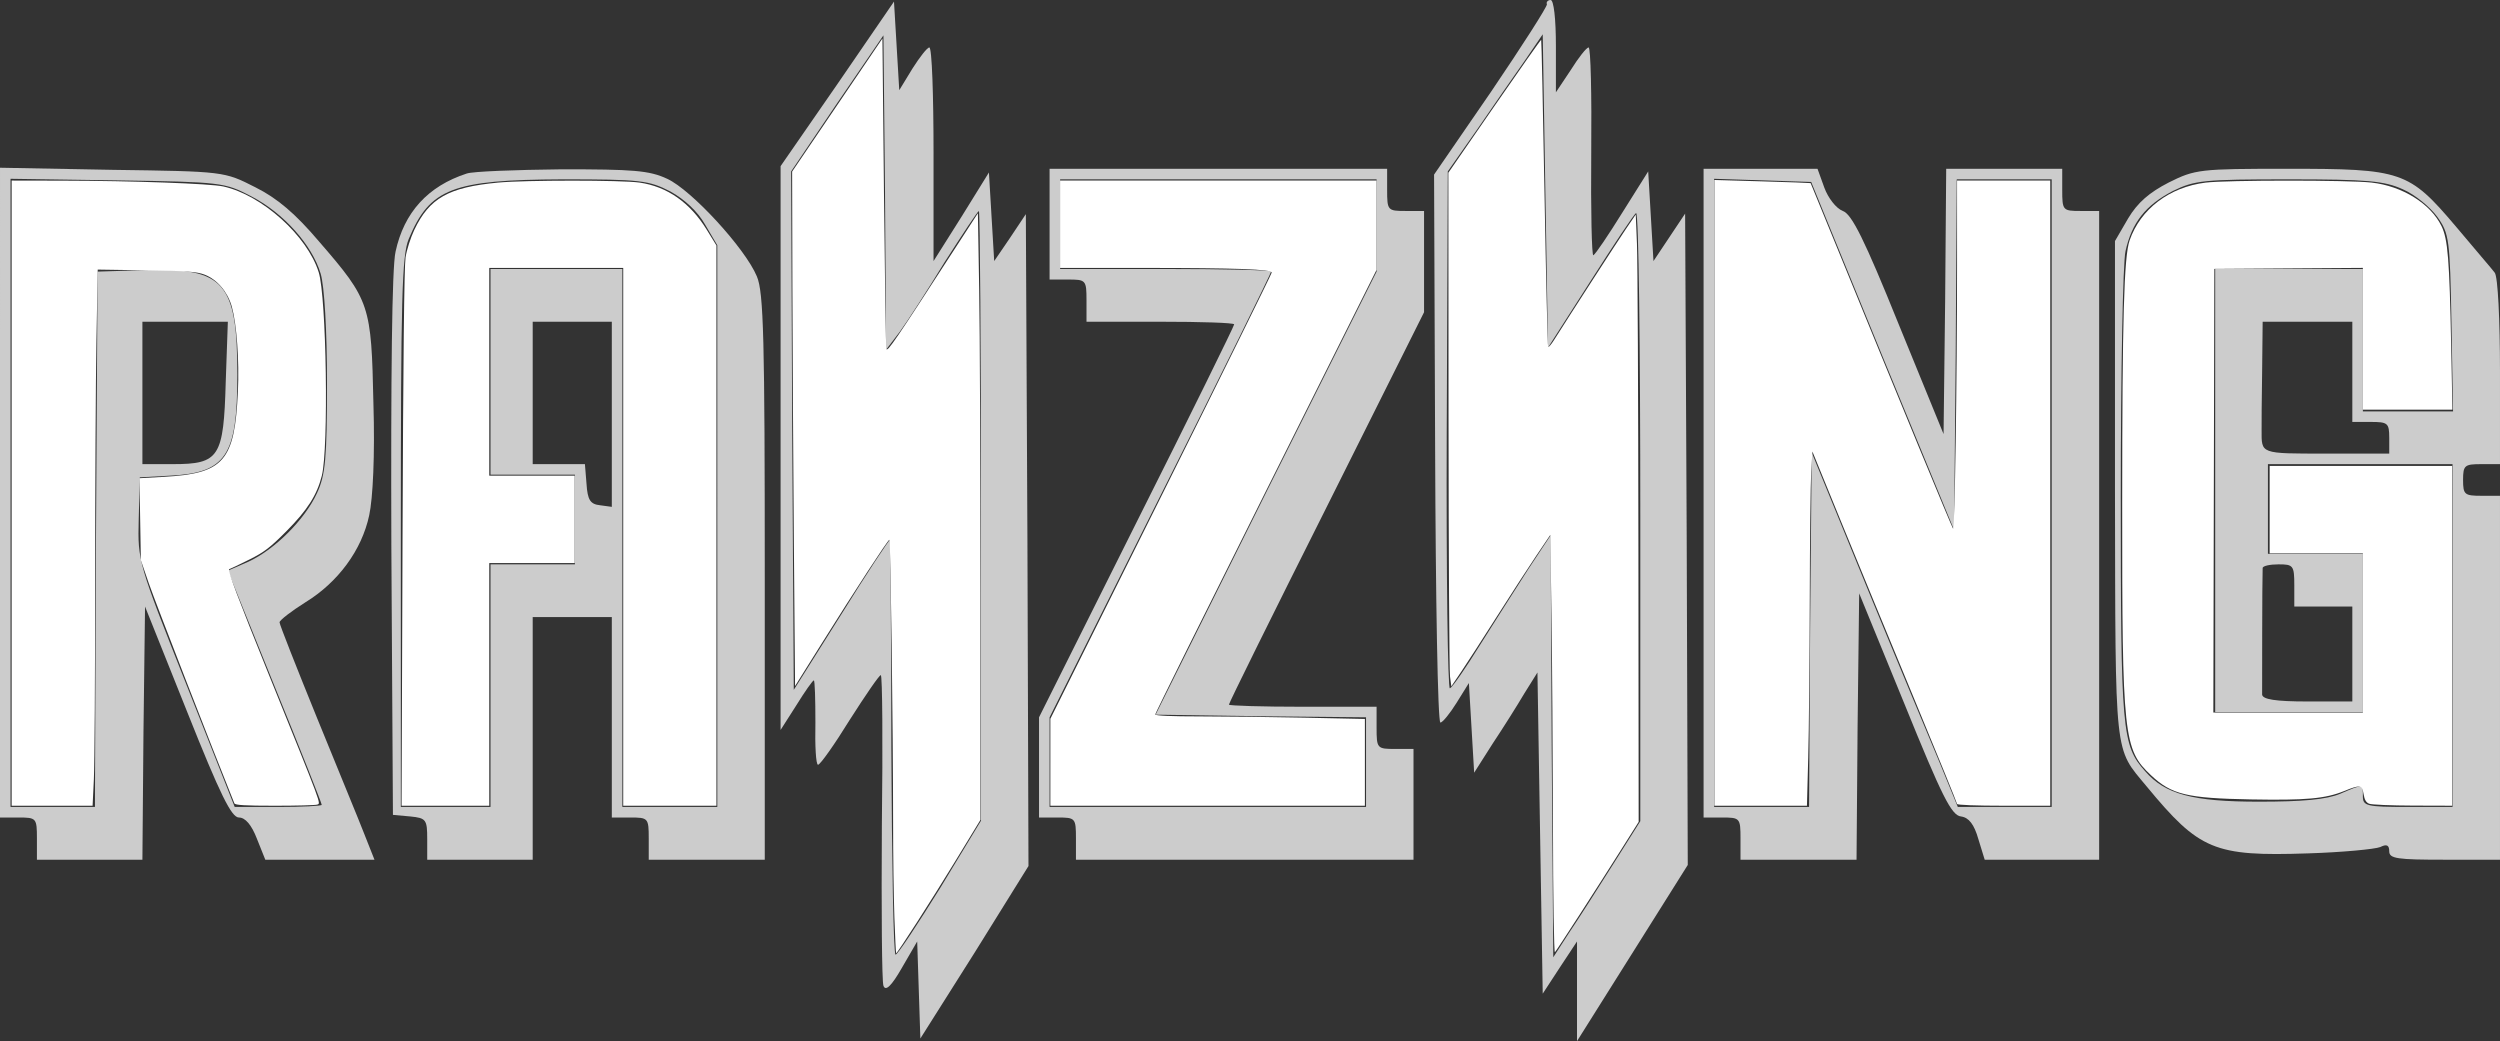 <?xml version="1.0" encoding="UTF-8" standalone="no"?>
<svg
   version="1.0"
   width="474pt"
   height="197.4pt"
   viewBox="0 0 474 197.4"
   preserveAspectRatio="xMidYMid meet"
   id="svg18"
   sodipodi:docname="raizing(1).svg"
   inkscape:version="1.1.2 (0a00cf5339, 2022-02-04)"
   xmlns:inkscape="http://www.inkscape.org/namespaces/inkscape"
   xmlns:sodipodi="http://sodipodi.sourceforge.net/DTD/sodipodi-0.dtd"
   xmlns="http://www.w3.org/2000/svg"
   xmlns:svg="http://www.w3.org/2000/svg">
  <rect x="0" y="0" width="474" height="197.4" fill="#333333" stroke="none"/>
  <defs
     id="defs22" />
  <sodipodi:namedview
     id="namedview20"
     pagecolor="#ffffff"
     bordercolor="#666666"
     borderopacity="1.0"
     inkscape:pageshadow="2"
     inkscape:pageopacity="0.0"
     inkscape:pagecheckerboard="true"
     inkscape:document-units="pt"
     showgrid="false"
     fit-margin-top="0"
     fit-margin-left="0"
     fit-margin-right="0"
     fit-margin-bottom="0"
     inkscape:zoom="2.0374074"
     inkscape:cx="324.18652"
     inkscape:cy="183.07581"
     inkscape:window-width="2560"
     inkscape:window-height="1440"
     inkscape:window-x="1920"
     inkscape:window-y="0"
     inkscape:window-maximized="1"
     inkscape:current-layer="svg18" />
  <g
     transform="matrix(0.1,0,0,-0.1,0,197)"
     fill="#000000"
     stroke="none"
     id="g16"
     style="fill:#cccccc;stroke:none;stroke-opacity:1">
    <path
       d="M 1588,1811 1480,1655 V 1121 586 l 30,47 c 16,26 31,47 33,47 2,0 3,-36 3,-80 -1,-44 1,-80 5,-80 4,0 31,38 60,85 30,47 56,85 59,85 3,0 4,-129 2,-287 -1,-158 0,-294 3,-302 4,-11 15,-1 35,34 l 29,50 3,-92 3,-92 103,163 102,164 -2,618 -3,618 -30,-45 -30,-44 -5,84 -5,84 -52,-84 -53,-84 v 203 c 0,111 -3,202 -8,202 -4,0 -18,-18 -32,-40 l -25,-41 -5,84 -5,84 z m 118,-470 c 14,19 52,78 85,132 34,53 63,97 65,97 2,0 4,-260 4,-578 V 414 l -77,-127 c -43,-69 -81,-127 -85,-127 -4,0 -7,176 -8,392 0,215 -2,393 -3,394 -1,1 -43,-62 -92,-141 l -90,-143 -3,491 -2,492 87,129 88,129 3,-298 2,-298 z"
       id="path2"
       style="fill:#cccccc;fill-opacity:1;stroke:none;stroke-opacity:1" />
    <path
       d="m 2933,1962 c 1,-4 -47,-79 -106,-166 l -108,-157 2,-520 c 1,-285 5,-519 10,-519 4,0 18,17 31,38 l 23,37 5,-85 5,-85 35,55 c 20,30 47,73 60,95 l 25,40 5,-305 5,-304 32,49 33,50 V 91 -4 l 105,167 105,167 -2,618 -3,617 -30,-45 -30,-45 -5,85 -5,85 -49,-78 c -26,-42 -51,-79 -55,-81 -3,-2 -5,85 -4,195 1,109 -1,199 -5,199 -4,0 -19,-19 -34,-43 l -28,-42 v 88 c 0,51 -4,87 -10,87 -5,0 -9,-4 -7,-8 z m 82,-526 c 44,69 83,128 87,130 5,3 8,-255 8,-574 V 413 l -53,-84 c -29,-46 -66,-104 -83,-129 l -29,-45 -3,400 -2,400 -43,-65 c -23,-36 -64,-100 -91,-143 -26,-42 -52,-80 -57,-82 -4,-3 -7,216 -6,487 l 2,493 56,80 c 30,44 71,103 90,130 l 34,50 5,-297 5,-297 z"
       id="path4"
       style="fill:#cccccc;fill-opacity:1;stroke:none;stroke-opacity:1" />
    <path
       d="M 0,1036 V 420 h 35 c 34,0 35,-1 35,-40 v -40 h 100 100 l 2,240 3,240 80,-200 c 63,-158 84,-200 98,-200 12,0 24,-14 34,-40 l 16,-40 h 103 104 l -19,48 c -10,26 -51,125 -90,221 -39,96 -71,177 -71,181 0,4 22,21 49,38 62,38 107,99 121,165 7,32 11,114 8,212 -4,187 -6,195 -103,307 -45,53 -79,82 -121,103 -59,30 -59,30 -271,33 l -213,4 z m 476,562 c 62,-32 116,-93 132,-147 7,-23 12,-107 12,-207 0,-143 -3,-175 -19,-209 C 578,985 521,928 471,905 l -39,-17 89,-220 c 49,-120 89,-221 89,-224 0,-2 -37,-4 -82,-4 h -83 l -92,233 c -91,230 -92,233 -90,312 l 2,80 55,3 c 109,5 130,37 130,192 0,174 -25,202 -171,198 l -94,-3 -3,-507 -2,-508 H 100 20 v 596 595 l 203,-3 c 197,-3 203,-4 253,-30 z m -48,-352 c -4,-143 -12,-156 -100,-156 h -58 v 135 135 h 81 81 z"
       id="path6"
       style="fill:#cccccc;fill-opacity:1;stroke:none;stroke-opacity:1" />
    <path
       d="m 885,1641 c -74,-24 -119,-74 -135,-148 -7,-30 -9,-240 -8,-558 l 3,-510 33,-3 c 30,-3 32,-6 32,-43 v -39 h 100 100 v 230 230 h 75 75 V 610 420 h 35 c 34,0 35,-1 35,-40 v -40 h 110 110 v 535 c 0,450 -2,541 -15,571 -22,53 -124,164 -170,185 -34,16 -65,18 -200,18 -88,-1 -169,-4 -180,-8 z m 386,-34 c 27,-15 52,-38 66,-63 l 23,-39 V 973 440 h -90 -90 v 510 510 H 1055 930 v -195 -195 h 80 80 v -85 -85 h -80 -80 V 670 440 h -85 -85 v 520 c 0,446 2,526 15,557 40,96 83,112 291,113 149,0 164,-2 205,-23 z m -111,-423 v -175 l -22,3 c -19,2 -24,10 -26,41 l -3,37 h -50 -49 v 135 135 h 75 75 z"
       id="path8"
       style="fill:#cccccc;fill-opacity:1;stroke:none;stroke-opacity:1" />
    <path
       d="m 1990,1545 v -105 h 35 c 34,0 35,-1 35,-40 v -40 h 140 c 77,0 140,-2 140,-5 0,-3 -83,-172 -185,-375 L 1970,610 v -95 -95 h 35 c 34,0 35,-1 35,-40 v -40 h 320 320 v 105 105 h -35 c -34,0 -35,1 -35,40 v 40 h -140 c -77,0 -140,2 -140,4 0,3 83,171 185,374 l 185,370 v 96 96 h -35 c -34,0 -35,1 -35,40 v 40 h -320 -320 z m 620,-2 v -88 l -210,-420 -209,-420 199,-3 200,-2 v -85 -85 h -300 -300 v 85 85 l 210,420 c 116,231 210,422 210,425 0,3 -90,5 -200,5 h -200 v 85 85 h 300 300 z"
       id="path10"
       style="fill:#cccccc;fill-opacity:1;stroke:none;stroke-opacity:1" />
    <path
       d="M 3230,1035 V 420 h 35 c 34,0 35,-1 35,-40 v -40 h 110 110 l 2,253 3,252 86,-210 c 71,-175 89,-211 107,-213 15,-2 25,-15 33,-43 l 12,-39 h 109 108 v 615 615 h -35 c -34,0 -35,1 -35,40 v 40 h -110 -110 l -2,-251 -3,-252 -85,208 c -65,161 -89,209 -106,215 -13,5 -28,25 -35,44 l -13,36 h -108 -108 z m 339,260 136,-330 3,333 2,332 h 90 90 V 1035 440 h -89 -89 l -34,83 c -19,45 -82,196 -139,335 l -104,254 -3,-336 -2,-336 h -90 -90 v 595 596 l 92,-3 92,-3 z"
       id="path12"
       style="fill:#cccccc;fill-opacity:1;stroke:none;stroke-opacity:1" />
    <path
       d="m 4112,1624 c -37,-19 -59,-38 -77,-68 l -25,-43 v -474 c 1,-513 -2,-485 60,-560 100,-121 128,-133 306,-127 65,2 127,8 137,12 12,6 17,4 17,-8 0,-14 15,-16 105,-16 h 105 v 345 345 h -35 c -32,0 -35,2 -35,30 0,28 3,30 35,30 h 35 v 175 c 0,98 -4,181 -10,188 -5,7 -39,46 -74,88 -89,105 -102,109 -319,109 -166,0 -175,-1 -225,-26 z m 444,-13 c 23,-10 52,-34 65,-52 23,-32 24,-43 27,-201 l 3,-168 h -85 -86 v 135 135 H 4340 4200 V 1040 620 h 140 140 v 150 150 h -90 -90 v 85 85 h 175 175 V 765 440 h -85 c -78,0 -85,2 -85,20 0,24 1,24 -43,5 -26,-11 -72,-15 -154,-15 -126,0 -178,14 -216,58 -44,49 -46,76 -46,522 0,234 4,443 9,464 12,54 38,87 90,114 41,20 57,22 220,22 149,0 181,-3 216,-19 z m -96,-346 v -95 h 35 c 32,0 35,-2 35,-30 v -30 h -120 c -126,0 -122,-1 -122,45 0,8 0,58 1,110 l 1,95 h 85 85 z M 4350,860 v -40 h 55 55 v -90 -90 h -85 c -61,0 -85,4 -86,13 0,10 0,219 1,240 0,4 14,7 30,7 28,0 30,-2 30,-40 z"
       id="path14"
       style="fill:#cccccc;fill-opacity:1;stroke:none;stroke-opacity:1" />
  </g>
  <path
     style="fill:#ffffff;fill-opacity:1;stroke:none;stroke-width:0.184;stroke-opacity:1;paint-order:stroke fill markers"
     d="m 76.321,102.06 c 0.119,-33.512 0.314,-51.576 0.576,-53.268 0.221,-1.423 0.953,-3.732 1.651,-5.201 2.864,-6.03 6.503,-8.087 15.873,-8.973 5.133,-0.485 23.48,-0.487 26.832,-0.002 5.252,0.759 9.581,3.794 12.745,8.937 l 1.836,2.983 v 53.116 53.116 h -8.835 -8.835 V 101.784 50.8 H 105.465 92.765 v 19.694 19.694 h 8.099 8.099 v 8.283 8.283 h -8.099 -8.099 v 23.007 23.007 h -8.312 -8.312 z"
     id="path1165" />
  <path
     style="fill:#ffffff;fill-opacity:1;stroke:none;stroke-width:0.184;stroke-opacity:1;paint-order:stroke fill markers"
     d="M 2.209,93.501 V 34.235 l 9.663,0.019 c 13.242,0.026 28.018,0.558 30.462,1.098 7.346,1.624 15.942,9.36 18.099,16.289 1.463,4.702 1.898,33.319 0.586,38.55 -0.921,3.67 -2.748,6.534 -6.711,10.519 -3.119,3.136 -4.208,3.969 -7.025,5.375 -1.834,0.915 -3.557,1.738 -3.83,1.829 -0.362,0.121 1.668,5.523 7.501,19.958 10.294,25.476 9.896,24.406 9.188,24.678 -0.312,0.12 -3.931,0.217 -8.043,0.217 -5.637,0 -7.523,-0.113 -7.663,-0.46 -4.099,-10.16 -15.113,-38.479 -16.214,-41.689 l -1.515,-4.417 -0.132,-7.767 -0.132,-7.767 4.558,-0.253 C 42.478,89.776 44.5,87.454 45.111,74.204 45.38,68.373 44.881,61.443 43.954,58.14 43.161,55.313 41.14,52.953 38.743,52.053 37.283,51.505 35.478,51.374 27.761,51.255 L 18.526,51.113 18.282,64.669 c -0.134,7.456 -0.244,28.065 -0.244,45.799 -2.9e-4,17.734 -0.109,34.506 -0.242,37.272 l -0.241,5.028 H 9.882 2.209 Z"
     id="path1204" />
  <path
     style="fill:#ffffff;fill-opacity:1;stroke:none;stroke-width:0.184;stroke-opacity:1;paint-order:stroke fill markers"
     d="m 169.576,173.842 c -0.133,-3.796 -0.242,-11.872 -0.243,-17.946 -0.002,-17.922 -0.472,-53.561 -0.705,-53.558 -0.271,0.004 -6.468,9.506 -12.945,19.849 l -4.94,7.889 -0.223,-27.031 c -0.123,-14.867 -0.247,-36.815 -0.276,-48.773 l -0.053,-21.742 8.559,-12.615 8.559,-12.615 0.293,29.374 c 0.161,16.156 0.364,29.445 0.451,29.532 0.35,0.35 1.446,-1.258 13.216,-19.395 l 4.141,-6.38 0.244,14.447 c 0.134,7.946 0.244,33.823 0.244,57.505 v 43.058 l -4.847,7.958 c -4.354,7.148 -10.904,17.345 -11.141,17.345 -0.051,0 -0.201,-3.106 -0.333,-6.902 z"
     id="path1243" />
  <path
     style="fill:#ffffff;fill-opacity:1;stroke:none;stroke-width:0.184;stroke-opacity:1;paint-order:stroke fill markers"
     d="m 199.15,144.525 v -8.243 l 20.983,-42.097 c 11.54,-23.153 20.983,-42.279 20.983,-42.501 0,-0.636 -6.733,-0.881 -24.204,-0.883 l -15.921,-0.002 v -8.283 -8.283 h 30.001 30.001 v 8.467 8.467 l -20.983,41.964 c -11.54,23.08 -20.983,42.13 -20.983,42.333 0,0.236 3.089,0.369 8.559,0.369 4.707,3.6e-4 13.652,0.11 19.878,0.243 l 11.32,0.243 v 8.223 8.223 h -29.817 -29.817 z"
     id="path1282" />
  <path
     style="fill:#ffffff;fill-opacity:1;stroke:none;stroke-width:0.184;stroke-opacity:1;paint-order:stroke fill markers"
     d="m 294.441,156.43 c -0.028,-13.454 -0.152,-31.336 -0.276,-39.738 l -0.225,-15.277 -2.608,3.865 c -1.435,2.126 -4.816,7.344 -7.514,11.596 -2.698,4.252 -5.747,8.973 -6.775,10.491 l -1.87,2.761 -0.247,-1.841 c -0.136,-1.012 -0.262,-22.922 -0.28,-48.689 l -0.032,-46.848 8.743,-12.652 c 4.809,-6.959 8.793,-12.607 8.854,-12.553 0.061,0.055 0.342,13.14 0.624,29.08 0.282,15.939 0.593,29.06 0.691,29.158 0.098,0.098 0.58,-0.459 1.072,-1.237 3.207,-5.075 12.097,-18.812 13.661,-21.109 l 1.879,-2.761 0.229,5.522 c 0.126,3.037 0.25,28.946 0.276,57.576 l 0.048,52.054 -3.386,5.371 c -4.717,7.484 -12.103,18.921 -12.489,19.341 -0.184,0.2 -0.344,-10.129 -0.373,-24.112 z"
     id="path1321" />
  <path
     style="fill:#ffffff;fill-opacity:1;stroke:none;stroke-width:0.184;stroke-opacity:1;paint-order:stroke fill markers"
     d="M 325.045,93.446 V 34.124 l 9.105,0.264 c 5.008,0.145 9.123,0.295 9.145,0.332 0.022,0.037 2.239,5.451 4.925,12.031 12.097,29.628 21.837,53.217 22.082,53.482 0.329,0.356 0.755,-27.669 0.756,-49.709 l 4.4e-4,-16.289 h 8.835 8.835 v 59.267 59.266 h -8.835 c -5.169,0 -8.835,-0.141 -8.835,-0.341 0,-0.187 -3.7,-9.257 -8.222,-20.154 -4.522,-10.898 -10.692,-25.854 -13.712,-33.237 l -5.491,-13.423 -0.231,3.852 c -0.127,2.119 -0.252,13.129 -0.277,24.467 -0.025,11.338 -0.155,24.714 -0.288,29.725 l -0.242,9.111 h -8.776 -8.776 z"
     id="path1360" />
  <path
     style="fill:#ffffff;fill-opacity:1;stroke:none;stroke-width:0.184;stroke-opacity:1;paint-order:stroke fill markers"
     d="m 449.199,152.391 c -0.588,-0.237 -0.889,-0.753 -1.059,-1.817 -0.285,-1.782 -0.626,-1.837 -3.672,-0.6 -3.595,1.461 -7.235,1.788 -17.716,1.596 -12.114,-0.223 -15.008,-0.921 -18.899,-4.561 -5.247,-4.908 -5.497,-7.254 -5.484,-51.483 0.011,-35.263 0.339,-46.882 1.411,-49.965 2.062,-5.927 7.527,-10.081 14.389,-10.937 3.977,-0.496 27.113,-0.503 31.483,-0.009 5.818,0.657 11.17,3.982 13.249,8.231 1.21,2.473 1.517,6.267 1.841,22.771 l 0.237,12.056 h -8.491 -8.491 V 64.232 50.791 l -14.08,0.096 -14.08,0.096 -0.094,42.057 -0.094,42.057 h 14.174 14.174 v -15.093 -15.093 h -8.835 -8.835 v -8.283 -8.283 h 17.301 17.301 v 32.21 32.21 l -7.454,-0.023 c -4.1,-0.013 -7.824,-0.172 -8.276,-0.354 z"
     id="path1399" />
</svg>

